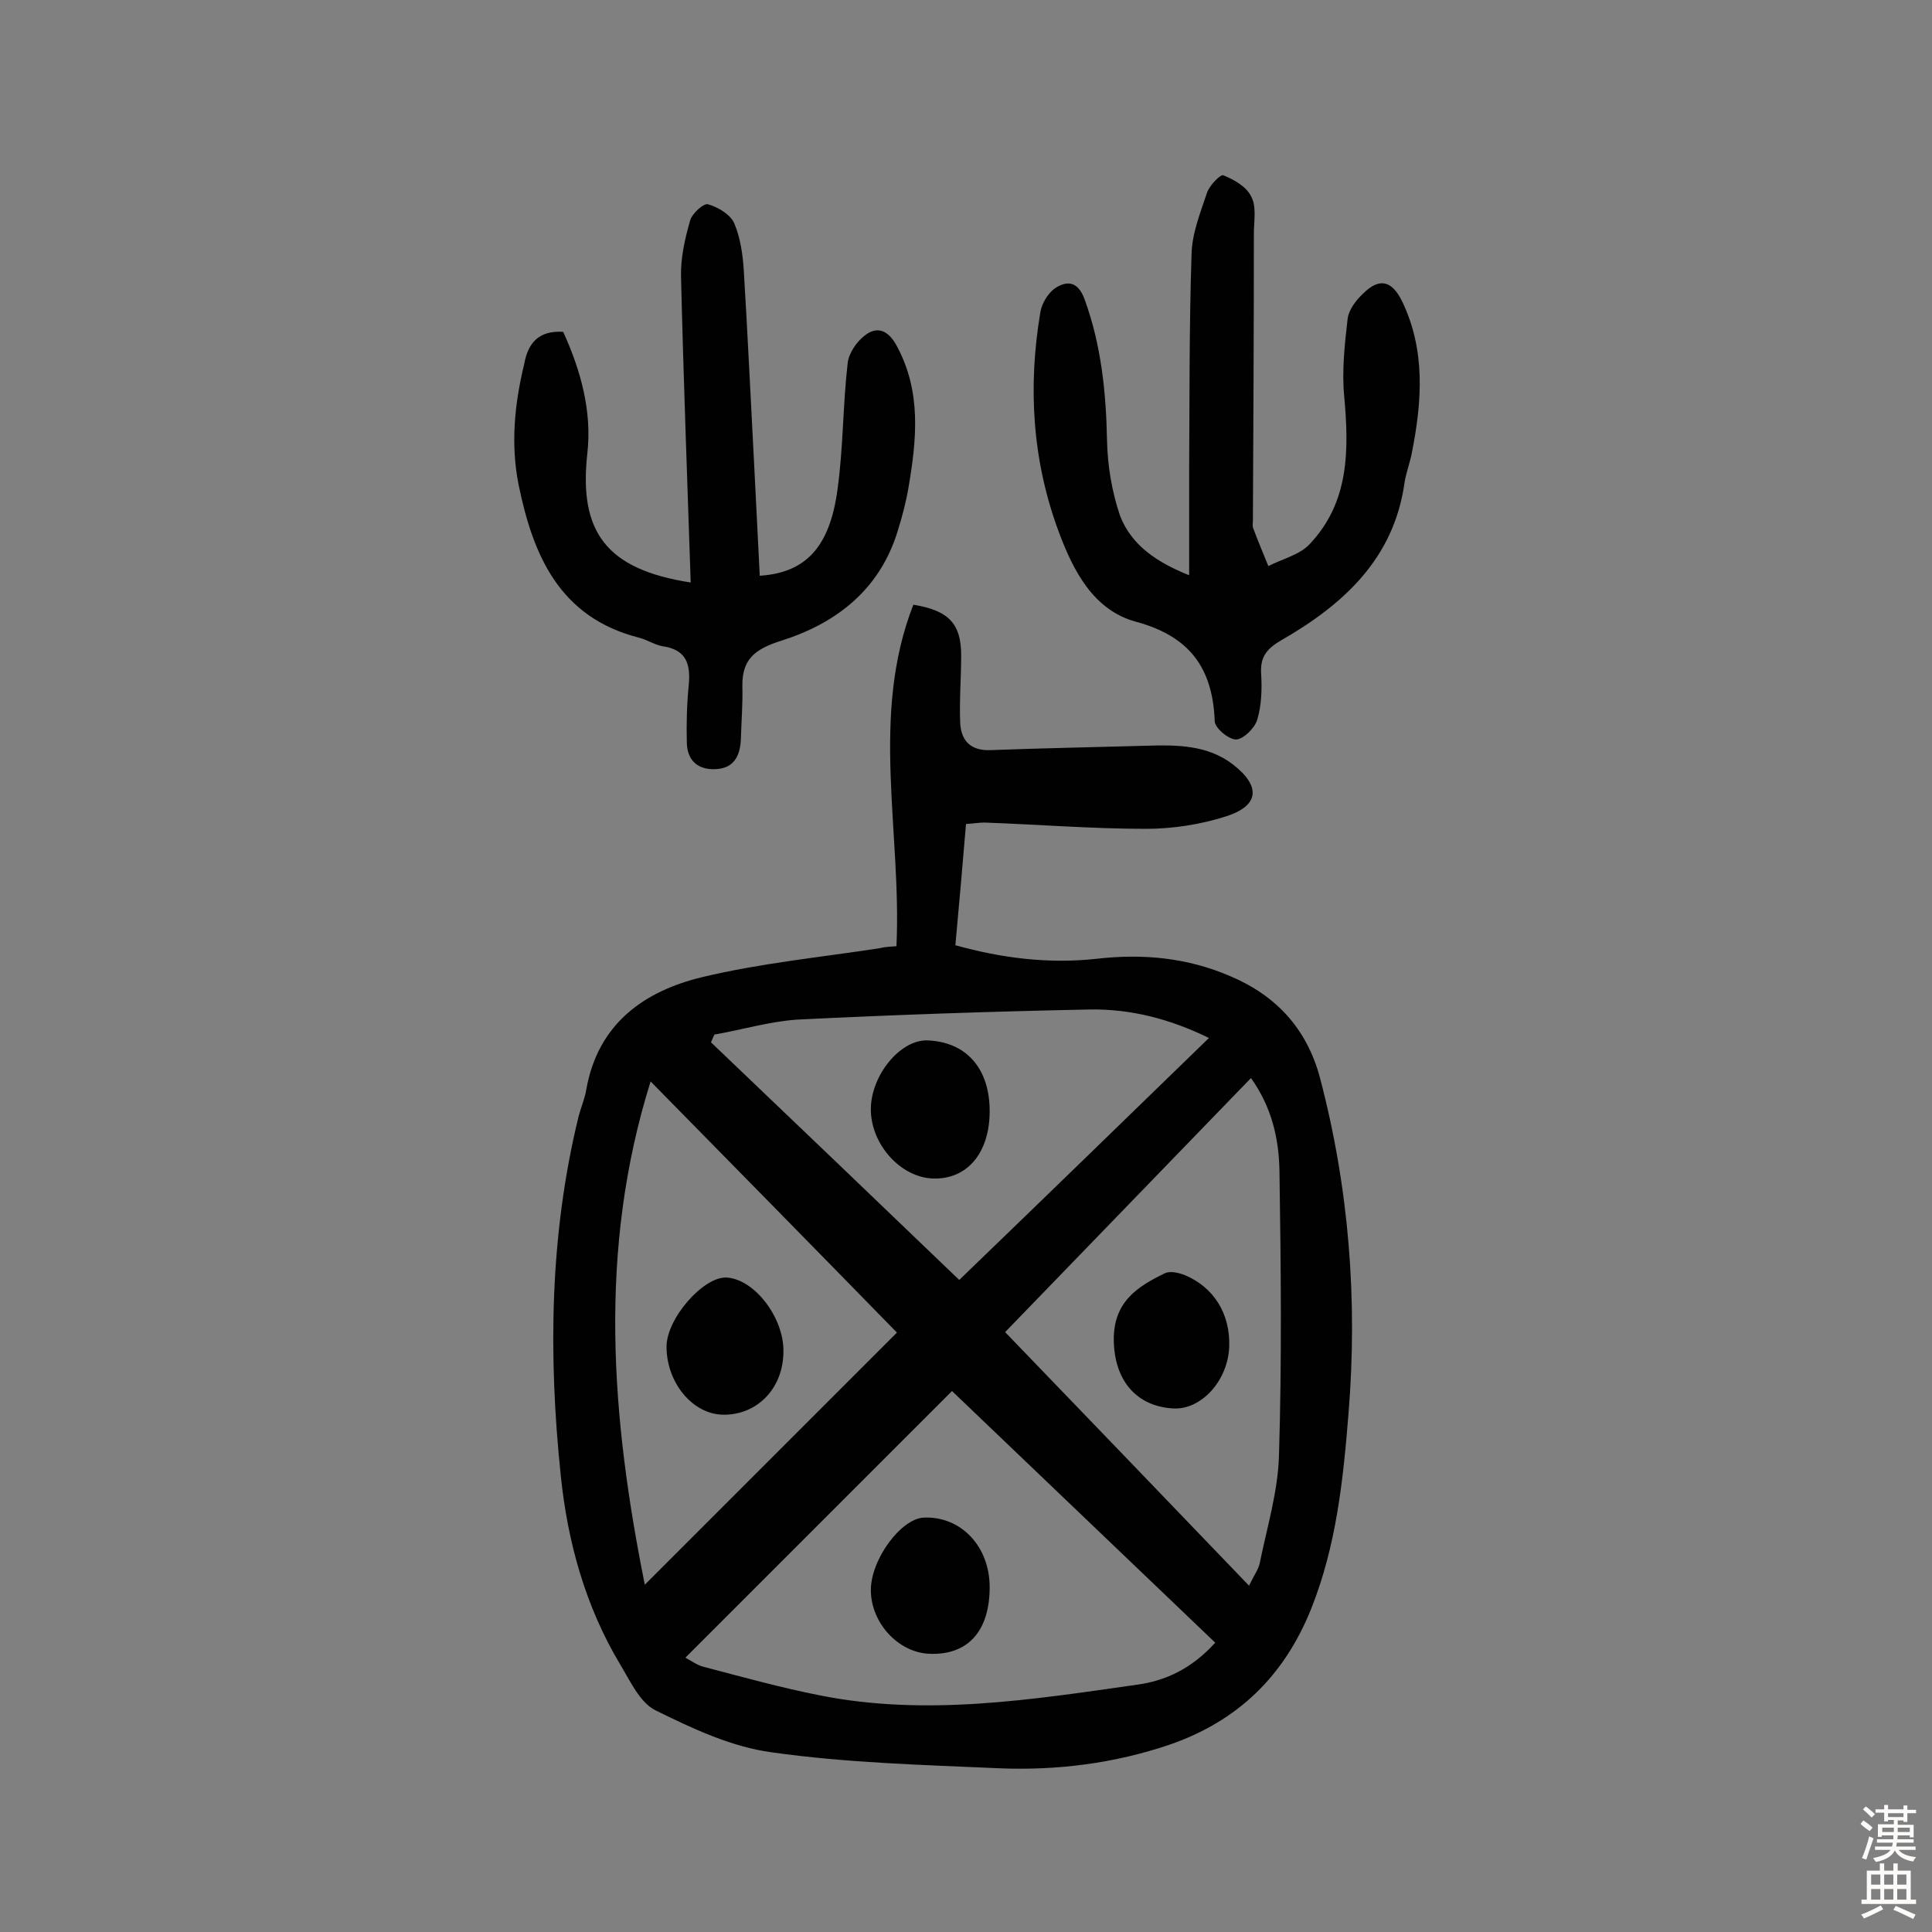 <svg enable-background="new 0 0 400 400" viewBox="0 0 400 400" xmlns="http://www.w3.org/2000/svg"><rect x="0" y="0" width="400" height="400" fill="#808080" stroke="none"/><g fill="#010102"><path d="m185.6 195.9c1.1-23.7-5.5-47.7 3.5-70.7 7.4 1.2 9.9 4 9.9 10.5 0 4.7-.4 9.4-.2 14 .2 3.8 2.3 5.8 6.4 5.6 10.7-.4 21.3-.6 32-.9 6.4-.2 12.8-.2 18.1 3.9 5.8 4.5 5.4 8.5-1.4 10.7-5.3 1.7-11.1 2.6-16.6 2.6-11.2 0-22.3-.9-33.5-1.3-1.1 0-2.2.2-3.8.3-.7 8.3-1.4 16.5-2.2 25.1 9.7 2.7 19.4 3.9 29.3 2.8 9.6-1.1 18.8-.2 27.6 3.6 9.5 4 15.9 10.9 18.6 21.1 6 22.8 7.8 45.9 5.9 69.4-1.1 13.7-2.5 27.3-7.7 40.4-5.6 14-15.2 23.3-29.3 28.2-11.5 3.9-23.4 5.4-35.4 4.9-15.7-.7-31.5-1.1-47-3.3-8.3-1.1-16.4-4.9-24.1-8.7-3.2-1.6-5.2-6-7.3-9.5-7.2-12-10.9-25.4-12.3-39.1-2.6-24.9-2.3-49.9 3.7-74.4.5-1.9 1.3-3.7 1.6-5.6 2.4-13.5 11.9-20.3 24-23.2s24.5-4.1 36.8-6c1.2-.3 2.3-.3 3.4-.4zm-43.7 147.3c1.3.7 2.5 1.6 3.8 1.9 8 2.1 15.9 4.3 24 5.9 22 4.4 43.9.9 65.7-2.2 5.9-.8 11.3-3.3 16.2-8.7-18.4-17.6-36.7-35.1-54.5-52.1-17.8 17.8-36.3 36.3-55.2 55.2zm-8.4-15.1 52.2-52.2c-16.4-16.8-33.3-34-51-52-11 35.1-8.1 69.8-1.2 104.2zm125.1.2c1-2.1 1.9-3.3 2.2-4.6 1.5-7.4 3.8-14.9 4-22.4.6-19.6.4-39.2.1-58.8-.1-6.7-1.6-13.3-5.9-19.3-17.1 17.7-33.9 35-50.9 52.6 16.8 17.4 33.3 34.6 50.5 52.5zm-110.7-114.1c-.2.5-.5 1.1-.7 1.6 17.1 16.3 34.1 32.6 51.4 49.2 16.7-16.1 34-32.9 51.7-50.1-8.2-4-16.2-6-24.5-5.9-20.3.4-40.5 1.1-60.8 2.1-5.7.4-11.4 2.1-17.1 3.1z"/><path d="m246.2 119.1c0-7.4 0-14.4 0-21.3.1-15.1 0-30.1.5-45.2.1-4.3 1.8-8.5 3.2-12.7.5-1.5 2.8-3.9 3.4-3.6 2.2.9 4.7 2.3 5.7 4.3 1.1 1.9.7 4.7.6 7.2 0 20-.1 39.9-.2 59.9 0 .5-.1 1 0 1.5 1 2.7 2.1 5.3 3.2 8 2.9-1.5 6.5-2.3 8.6-4.6 8.2-8.7 8.1-19.5 7.1-30.6-.5-5.2.1-10.7.7-15.9.2-1.9 1.7-3.9 3.2-5.3 3.4-3.4 6-2.7 8.1 1.6 4.9 10.2 4.1 20.8 2 31.4-.4 2.1-1.2 4.1-1.5 6.1-2.2 15.8-12.7 25.3-25.6 32.7-2.9 1.7-4.3 3.4-4.1 6.8.2 3.2.1 6.6-.8 9.6-.5 1.7-2.8 4-4.3 4.1s-4.4-2.3-4.5-3.7c-.4-11.1-5.2-17.7-16.4-20.7-8.7-2.4-12.9-10.5-15.9-18.6-5.5-14.8-6.4-30-3.8-45.5.3-1.8 1.6-3.9 3-4.9 2.7-1.8 4.9-1.3 6.2 2.4 3.4 9.4 4.4 19.1 4.6 29.1.1 5.2 1 10.6 2.7 15.6 2.4 6.2 7.8 9.7 14.3 12.3z"/><path d="m116.6 68.7c3.6 7.9 6 16.4 5 25.2-1.8 16.2 3.9 24 21.4 26.7-.7-21.2-1.5-42.3-2-63.3-.1-3.9.8-7.9 1.9-11.7.4-1.4 2.8-3.6 3.7-3.3 2.1.6 4.6 2.1 5.4 3.9 1.3 3 1.8 6.6 2 9.9.8 13.1 1.4 26.2 2.1 39.3.4 7.9.8 15.8 1.2 23.8 9.4-.6 14.5-5.8 16.1-17.9 1.2-8.6 1.1-17.5 2.1-26.1.2-2 1.8-4.4 3.5-5.7 2.6-2.1 4.9-1.1 6.6 2 5.2 9.5 4.2 19.4 2.5 29.4-.5 3-1.3 6-2.2 8.9-3.7 12.3-12.8 19.3-24.3 22.9-5.3 1.7-8 3.8-7.9 9.4.1 3.6-.2 7.1-.3 10.7-.1 3.2-1.1 6-4.7 6.4-3.8.4-6.4-1.4-6.5-5.4s0-8 .4-12c.4-4.3-.5-7.3-5.4-8-1.7-.3-3.3-1.4-5-1.8-16.3-4.2-21.8-16.9-24.8-31.5-1.7-8.4-.9-16.7 1.1-25 .8-4.5 3-7.1 8.1-6.8z"/><path d="m204.9 328.6c0 9.1-4.5 14.1-12.4 13.8-6.5-.2-12.2-6.4-12.2-13.2 0-6.3 6.2-14.8 11-15 7.7-.3 13.6 6 13.6 14.4z"/><path d="m162.2 279.8c0 7.6-5.4 13.2-12.5 13.1-6.3-.1-11.7-6.6-11.7-14.1 0-5.8 7.6-14.5 12.4-14.3 5.8.3 11.9 8.3 11.8 15.3z"/><path d="m254.5 278.7c-.2 7.1-5.8 13.3-11.7 12.9-7.8-.5-12.1-6.1-12.2-14.1-.1-7.9 4.8-11.1 10.6-13.9 1.1-.5 2.8-.1 4.1.4 6 2.5 9.4 8 9.2 14.7z"/><path d="m204.9 230.3c-.1 8.5-4.7 13.9-11.7 13.7-6.8-.2-13-7.2-12.9-14.5.1-6.9 6-14.1 11.5-14.1 8.2.2 13.2 5.8 13.1 14.9z"/></g><path d="m385.2 377.6.6-.7c.6.4 1.3.9 1.9 1.5l-.6.7c-.8-.5-1.4-1-1.9-1.5zm.3 7.1c.6-1.4 1.1-2.9 1.5-4.5.3.1.6.3.9.4-.5 1.4-1 2.9-1.5 4.4zm.2-10.1.6-.6c.7.5 1.3 1.1 1.9 1.6l-.7.7c-.6-.6-1.2-1.2-1.8-1.7zm8.4-.8h.8v.9h1.8v.7h-1.8v1.8h-.8v-.3h-1.2v.9h3.3v2.6h-.8v-.4h-2.5c0 .3 0 .6-.1.8h3.4v.7h-3.5c0 .3-.1.6-.1.8h4v.7h-3.5c.7.9 1.9 1.3 3.6 1.5-.2.2-.4.5-.6.9-1.9-.3-3.2-1.1-3.8-2.3-.5 1.1-1.8 2-3.9 2.4-.2-.3-.4-.5-.6-.8 1.9-.4 3.1-.9 3.6-1.7h-3.2v-.7h3.5c.1-.2.1-.5.2-.8h-3.3v-.7h3.4c0-.2 0-.5 0-.8h-2.4v.3h-.8v-2.6h3.3v-.9h-1.2v.3h-.8v-1.8h-1.8v-.7h1.8v-.9h.8v.9h3.2zm-4.4 5.5h2.4c0-.3 0-.6 0-.9h-2.4zm1.2-3.1h3.2v-.8h-3.2zm4.4 2.2h-2.4v.9h2.5v-.9z" fill="#fcfbfa"/><path d="m389.2 385.8h.9v1.5h1.9v-1.5h.9v1.5h2.7v6h1.1v.9h-11.3v-.9h1.1v-6h2.7zm.2 8.7.5.8c-1.2.6-2.5 1.3-4 1.9-.2-.3-.3-.6-.6-.8 1.6-.6 3-1.3 4.1-1.9zm-2-4.3h1.9v-2.1h-1.9zm0 3.1h1.9v-2.2h-1.9zm2.7-3.1h1.9v-2.1h-1.9zm0 3.1h1.9v-2.2h-1.9zm2.4 1.3c1.4.6 2.7 1.2 4.1 1.8l-.5.9c-1.5-.7-2.8-1.4-4.1-1.9zm2.2-6.5h-1.9v2.1h1.9zm-1.9 5.2h1.9v-2.2h-1.9z" fill="#fcfbfa"/></svg>